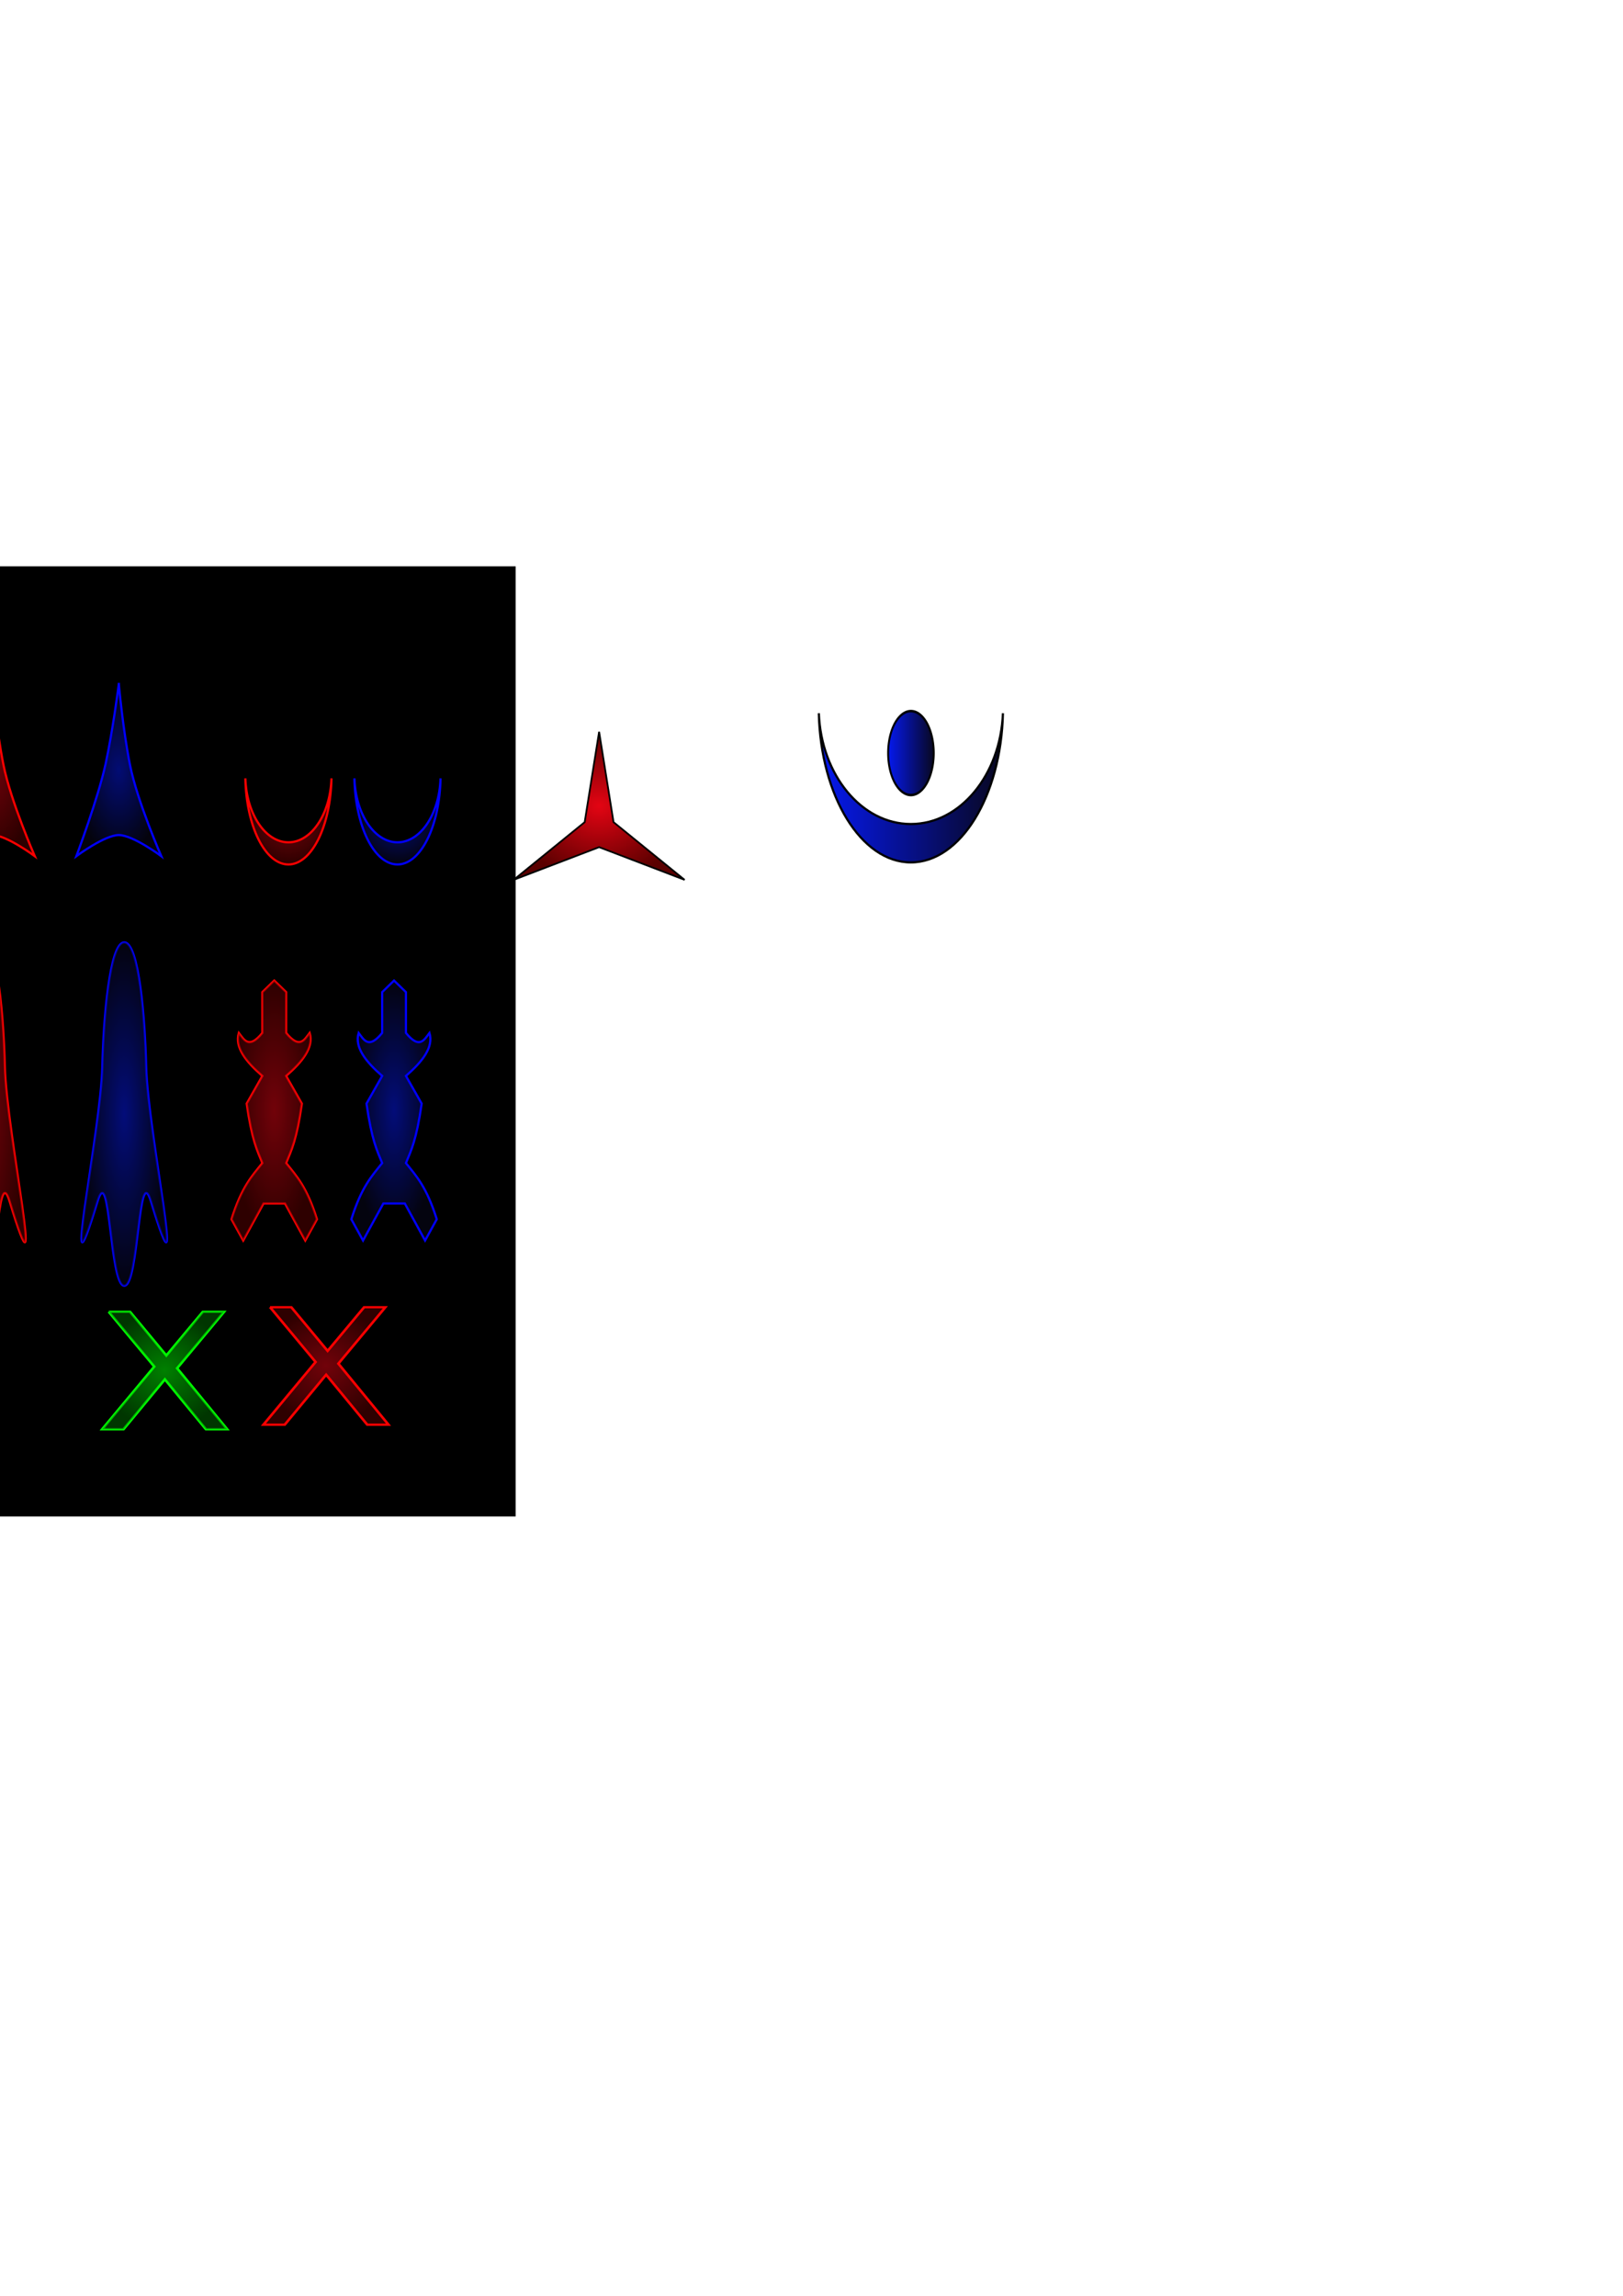 <?xml version="1.0" encoding="UTF-8" standalone="no"?>
<!-- Created with Inkscape (http://www.inkscape.org/) -->

<svg
   xmlns:dc="http://purl.org/dc/elements/1.1/"
   xmlns:cc="http://creativecommons.org/ns#"
   xmlns:rdf="http://www.w3.org/1999/02/22-rdf-syntax-ns#"
   xmlns:svg="http://www.w3.org/2000/svg"
   xmlns="http://www.w3.org/2000/svg"
   xmlns:xlink="http://www.w3.org/1999/xlink"
   xmlns:sodipodi="http://sodipodi.sourceforge.net/DTD/sodipodi-0.dtd"
   xmlns:inkscape="http://www.inkscape.org/namespaces/inkscape"
   width="744.094"
   height="1052.362"
   id="svg2"
   version="1.1"
   inkscape:version="0.48.2 r9819"
   sodipodi:docname="drawing.svg">
  <defs
     id="defs4">
    <linearGradient
       id="linearGradient3810">
      <stop
         id="stop3812"
         offset="0"
         style="stop-color:#00ff00;stop-opacity:1;" />
      <stop
         id="stop3814"
         offset="1"
         style="stop-color:#006c00;stop-opacity:1;" />
    </linearGradient>
    <linearGradient
       id="linearGradient3862">
      <stop
         style="stop-color:#ff0000;stop-opacity:1;"
         offset="0"
         id="stop3864" />
      <stop
         style="stop-color:#6e0000;stop-opacity:1;"
         offset="1"
         id="stop3866" />
    </linearGradient>
    <linearGradient
       id="linearGradient3794">
      <stop
         id="stop3796"
         offset="0"
         style="stop-color:#0519f2;stop-opacity:1;" />
      <stop
         id="stop3798"
         offset="1"
         style="stop-color:#08071d;stop-opacity:1;" />
    </linearGradient>
    <linearGradient
       id="linearGradient3759">
      <stop
         style="stop-color:#e30413;stop-opacity:1;"
         offset="0"
         id="stop3761" />
      <stop
         style="stop-color:#5b0000;stop-opacity:1;"
         offset="1"
         id="stop3763" />
    </linearGradient>
    <radialGradient
       inkscape:collect="always"
       xlink:href="#linearGradient3759"
       id="radialGradient3765"
       cx="188.732"
       cy="299.084"
       fx="188.732"
       fy="299.084"
       r="127.295"
       gradientTransform="matrix(1,0,0,0.867,0,39.667)"
       gradientUnits="userSpaceOnUse" />
    <radialGradient
       inkscape:collect="always"
       xlink:href="#linearGradient3862"
       id="radialGradient3799"
       cx="250.937"
       cy="491.625"
       fx="250.937"
       fy="491.625"
       r="23.055"
       gradientTransform="matrix(1,0,0,1.168,0,-82.707)"
       gradientUnits="userSpaceOnUse" />
    <radialGradient
       inkscape:collect="always"
       xlink:href="#linearGradient3759"
       id="radialGradient3803"
       gradientUnits="userSpaceOnUse"
       gradientTransform="matrix(1,0,0,1.168,0,-82.707)"
       cx="250.937"
       cy="491.625"
       fx="250.937"
       fy="491.625"
       r="23.055" />
    <linearGradient
       inkscape:collect="always"
       xlink:href="#linearGradient3794"
       id="linearGradient3792"
       x1="374.906"
       y1="361.125"
       x2="460.312"
       y2="361.125"
       gradientUnits="userSpaceOnUse" />
    <linearGradient
       inkscape:collect="always"
       xlink:href="#linearGradient3794"
       id="linearGradient3806"
       x1="58.195"
       y1="356.588"
       x2="105.889"
       y2="356.588"
       gradientUnits="userSpaceOnUse" />
    <radialGradient
       inkscape:collect="always"
       xlink:href="#linearGradient3759"
       id="radialGradient3868"
       cx="115.487"
       cy="261.433"
       fx="115.487"
       fy="261.433"
       r="19.966"
       gradientTransform="matrix(1,0,0,2.002,-119.014,-170.323)"
       gradientUnits="userSpaceOnUse" />
    <radialGradient
       inkscape:collect="always"
       xlink:href="#linearGradient3794"
       id="radialGradient3878"
       gradientUnits="userSpaceOnUse"
       gradientTransform="matrix(1,0,0,2.002,-61.014,-170.323)"
       cx="115.487"
       cy="261.433"
       fx="115.487"
       fy="261.433"
       r="19.966" />
    <radialGradient
       inkscape:collect="always"
       xlink:href="#linearGradient3794"
       id="radialGradient3886"
       cx="113.216"
       cy="477.925"
       fx="113.216"
       fy="477.925"
       r="19.74"
       gradientTransform="translate(69.014,-101.408)"
       gradientUnits="userSpaceOnUse" />
    <radialGradient
       inkscape:collect="always"
       xlink:href="#linearGradient3759"
       id="radialGradient3894"
       gradientUnits="userSpaceOnUse"
       gradientTransform="translate(19.014,-101.408)"
       cx="113.216"
       cy="477.925"
       fx="113.216"
       fy="477.925"
       r="19.74" />
    <radialGradient
       inkscape:collect="always"
       xlink:href="#linearGradient3759"
       id="radialGradient3801"
       cx="-7.828"
       cy="510.672"
       fx="-7.828"
       fy="510.672"
       r="19.596"
       gradientTransform="matrix(1,0,0,4.016,0,-1540.294)"
       gradientUnits="userSpaceOnUse" />
    <radialGradient
       inkscape:collect="always"
       xlink:href="#linearGradient3794"
       id="radialGradient3811"
       cx="61.89"
       cy="514.193"
       fx="61.89"
       fy="514.193"
       r="19.596"
       gradientTransform="matrix(1,0,0,4.016,-4.93,-1554.436)"
       gradientUnits="userSpaceOnUse" />
    <radialGradient
       inkscape:collect="always"
       xlink:href="#linearGradient3759"
       id="radialGradient3846"
       cx="155.308"
       cy="508.348"
       fx="155.308"
       fy="508.348"
       r="19.585"
       gradientTransform="matrix(1,0,0,3.042,-29.577,-1037.529)"
       gradientUnits="userSpaceOnUse" />
    <radialGradient
       inkscape:collect="always"
       xlink:href="#linearGradient3794"
       id="radialGradient3852"
       gradientUnits="userSpaceOnUse"
       gradientTransform="matrix(1,0,0,3.042,25.352,-1037.529)"
       cx="155.308"
       cy="508.348"
       fx="155.308"
       fy="508.348"
       r="19.585" />
    <radialGradient
       inkscape:collect="always"
       xlink:href="#linearGradient3810"
       id="radialGradient3820"
       cx="250.937"
       cy="491.625"
       fx="250.937"
       fy="491.625"
       r="23.055"
       gradientTransform="matrix(1,0,0,1.168,0,-82.707)"
       gradientUnits="userSpaceOnUse" />
    <radialGradient
       inkscape:collect="always"
       xlink:href="#linearGradient3810"
       id="radialGradient3822"
       gradientUnits="userSpaceOnUse"
       gradientTransform="matrix(1,0,0,1.168,0,-82.707)"
       cx="250.937"
       cy="491.625"
       fx="250.937"
       fy="491.625"
       r="23.055" />
  </defs>
  <sodipodi:namedview
     id="base"
     pagecolor="#ffffff"
     bordercolor="#666666"
     borderopacity="1.0"
     inkscape:pageopacity="0.0"
     inkscape:pageshadow="2"
     inkscape:zoom="1.42"
     inkscape:cx="-21.364477"
     inkscape:cy="574.09098"
     inkscape:document-units="px"
     inkscape:current-layer="layer1"
     showgrid="false"
     inkscape:object-nodes="true"
     inkscape:snap-bbox="false"
     inkscape:window-width="1600"
     inkscape:window-height="855"
     inkscape:window-x="-4"
     inkscape:window-y="18"
     inkscape:window-maximized="1"
     showguides="true"
     inkscape:guide-bbox="true" />
  <g
     inkscape:label="Layer 1"
     inkscape:groupmode="layer"
     id="layer1">
    <rect
       style="fill:#000000;fill-opacity:1;stroke:#000000;stroke-width:1.216;stroke-linecap:round;stroke-linejoin:miter;stroke-miterlimit:4;stroke-opacity:1;stroke-dasharray:none;stroke-dashoffset:0"
       id="rect3870"
       width="274.432"
       height="434.291"
       x="-38.625"
       y="260.217" />
    <g
       style="font-size:73.893px;font-style:normal;font-weight:normal;line-height:125%;letter-spacing:0px;word-spacing:0px;fill:none;stroke:#00ff00;stroke-opacity:1;font-family:Sans"
       id="g3802"
       transform="matrix(1.244,0,0,1,-236.671,136.62)"
       inkscape:export-filename="/home/alexander/Dropbox/FH/SUA/battleship/images/destroyed.png"
       inkscape:export-xdpi="300"
       inkscape:export-ydpi="300">
      <path
         d="m 230.335,464.691 7.829,0 13.386,20.025 13.458,-20.025 7.829,0 -17.319,25.87 18.473,27.998 -7.829,0 -15.154,-22.911 -15.262,22.911 -7.866,0 19.231,-28.756 -16.777,-25.112"
         style="fill:none;stroke:#00ff00;stroke-opacity:1"
         id="path3804"
         inkscape:connector-curvature="0" />
    </g>
    <path
       style="opacity:0.479;fill:url(#radialGradient3868);fill-opacity:1;stroke:none;stroke-width:1;stroke-linecap:round;stroke-linejoin:miter;stroke-miterlimit:4;stroke-opacity:1;stroke-dasharray:none;stroke-dashoffset:0"
       inkscape:transform-center-y="-10.29293"
       d="m -3.527,313.515 c 0,0 1.859,20.823 5.154,37.27 3.295,16.447 14.313,41.663 14.313,41.663 0,0 -12.978,-9.671 -19.466,-9.671 -6.489,0 -19.466,9.671 -19.466,9.671 0,0 10.047,-26.733 13.44,-42.462 3.393,-15.729 6.026,-36.471 6.026,-36.471 z"
       id="path3083"
       inkscape:connector-curvature="0"
       sodipodi:nodetypes="czczczc"
       inkscape:export-filename="/home/alexander/projects/battleship/battleship_pycode/images/ship2_red.png"
       inkscape:export-xdpi="300"
       inkscape:export-ydpi="300" />
    <path
       inkscape:connector-curvature="0"
       style="opacity:0.5;fill:url(#radialGradient3894);fill-opacity:1.0;stroke:none"
       d="m 112.49,356.777 c 0.403,21.944 9.074,39.48 19.733,39.48 10.659,0 19.345,-17.536 19.747,-39.48 -0.529,16.329 -9.173,29.322 -19.747,29.322 -10.574,0 -19.204,-12.993 -19.733,-29.322 z"
       id="path3890"
       inkscape:export-filename="/home/alexander/projects/battleship/battleship_pycode/images/ship1_red.png"
       inkscape:export-xdpi="300"
       inkscape:export-ydpi="300" />
    <path
       inkscape:export-ydpi="300"
       inkscape:export-xdpi="300"
       inkscape:export-filename="/home/alexander/projects/battleship/battleship_pycode/images/ship1_blue.png"
       id="path3880"
       d="m 162.49,356.777 c 0.403,21.944 9.074,39.48 19.733,39.48 10.659,0 19.345,-17.536 19.747,-39.48 -0.529,16.329 -9.173,29.322 -19.747,29.322 -10.574,0 -19.204,-12.993 -19.733,-29.322 z"
       style="opacity:0.5;fill:url(#radialGradient3886);fill-opacity:1;stroke:none"
       inkscape:connector-curvature="0" />
    <path
       inkscape:connector-curvature="0"
       style="fill:none;stroke:#0000ff;stroke-width:1;stroke-linecap:round;stroke-linejoin:miter;stroke-miterlimit:4;stroke-opacity:1;stroke-dasharray:none;stroke-dashoffset:0"
       d="m 162.49,356.777 c 0.403,21.944 9.074,39.48 19.733,39.48 10.659,0 19.345,-17.536 19.747,-39.48 -0.529,16.329 -9.173,29.322 -19.747,29.322 -10.574,0 -19.204,-12.993 -19.733,-29.322 z"
       id="path3888"
       inkscape:export-filename="/home/alexander/projects/battleship/battleship_pycode/images/ship1_blue.png"
       inkscape:export-xdpi="300"
       inkscape:export-ydpi="300" />
    <path
       sodipodi:nodetypes="czczczc"
       inkscape:connector-curvature="0"
       id="path3872"
       d="m -3.527,313.515 c 0,0 1.859,20.823 5.154,37.27 3.295,16.447 14.313,41.663 14.313,41.663 0,0 -12.978,-9.671 -19.466,-9.671 -6.489,0 -19.466,9.671 -19.466,9.671 0,0 10.047,-26.733 13.44,-42.462 3.393,-15.729 6.026,-36.471 6.026,-36.471 z"
       inkscape:transform-center-y="-10.29293"
       style="opacity:1;fill:none;fill-opacity:1;stroke:#ff0000;stroke-width:1;stroke-linecap:round;stroke-linejoin:miter;stroke-miterlimit:4;stroke-opacity:1;stroke-dasharray:none;stroke-dashoffset:0"
       inkscape:export-filename="/home/alexander/projects/battleship/battleship_pycode/images/ship2_red.png"
       inkscape:export-xdpi="300"
       inkscape:export-ydpi="300" />
    <path
       sodipodi:type="star"
       style="fill:url(#radialGradient3765);fill-opacity:1;stroke:#000000;stroke-width:2.561;stroke-linecap:round;stroke-linejoin:miter;stroke-miterlimit:4;stroke-opacity:1;stroke-dasharray:none;stroke-dashoffset:0"
       id="path2989"
       sodipodi:sides="3"
       sodipodi:cx="188.73239"
       sodipodi:cy="335.46078"
       sodipodi:r1="145.50876"
       sodipodi:r2="24.567272"
       sodipodi:arg1="0.52359878"
       sodipodi:arg2="1.5707963"
       inkscape:flatsided="false"
       inkscape:rounded="0"
       inkscape:randomized="0"
       d="m 314.747,408.215 -126.014,-48.187 -126.014,48.187 104.738,-85.038 21.276,-133.225 21.276,133.225 z"
       inkscape:transform-center-y="-3.8172065"
       transform="matrix(0.311,0,0,0.311,215.977,276.352)"
       inkscape:export-filename="/home/alexander/Dropbox/FH/SUA/battleship/images/logo1.png"
       inkscape:export-xdpi="300"
       inkscape:export-ydpi="300" />
    <g
       style="font-size:73.893px;font-style:normal;font-weight:normal;line-height:125%;letter-spacing:0px;word-spacing:0px;opacity:0.5;fill:url(#radialGradient3799);fill-opacity:1;stroke:none;font-family:Sans"
       id="text3786"
       transform="matrix(1.244,0,0,1,-162.727,134.507)"
       inkscape:export-filename="/home/alexander/projects/battleship/battleship_pycode/images/destroyed.png"
       inkscape:export-xdpi="300"
       inkscape:export-ydpi="300">
      <path
         d="m 230.335,464.691 7.829,0 13.386,20.025 13.458,-20.025 7.829,0 -17.319,25.87 18.473,27.998 -7.829,0 -15.154,-22.911 -15.262,22.911 -7.866,0 19.231,-28.756 -16.777,-25.112"
         style="fill:url(#radialGradient3803);fill-opacity:1"
         id="path3791"
         inkscape:connector-curvature="0" />
    </g>
    <path
       style="fill:url(#linearGradient3792);stroke:#000000;stroke-width:1;stroke-linecap:round;stroke-linejoin:miter;stroke-miterlimit:4;stroke-opacity:1;stroke-dasharray:none;stroke-dashoffset:0;fill-opacity:1.0"
       d="M 375.406 326.938 C 376.267 364.942 394.806 395.312 417.594 395.312 C 440.381 395.312 458.952 364.942 459.812 326.938 C 458.681 355.216 440.2 377.719 417.594 377.719 C 394.987 377.719 376.538 355.216 375.406 326.938 z "
       id="path2991"
       inkscape:export-filename="/home/alexander/projects/battleship/images/logo2.png"
       inkscape:export-xdpi="300"
       inkscape:export-ydpi="300" />
    <path
       sodipodi:type="arc"
       style="fill:url(#linearGradient3806);stroke:#000000;stroke-width:1.92;stroke-linecap:round;stroke-linejoin:miter;stroke-miterlimit:4;stroke-opacity:1;stroke-dasharray:none;stroke-dashoffset:0;fill-opacity:1.0"
       id="path3763"
       sodipodi:cx="82.042252"
       sodipodi:cy="356.58752"
       sodipodi:rx="22.887323"
       sodipodi:ry="32.394367"
       d="m 104.93,356.588 a 22.887,32.394 0 1 1 -45.775,0 22.887,32.394 0 1 1 45.775,0 z"
       transform="matrix(0.457,0,0,0.594,380.144,133.382)"
       inkscape:export-filename="/home/alexander/projects/battleship/images/logo2.png"
       inkscape:export-xdpi="300"
       inkscape:export-ydpi="300" />
    <path
       sodipodi:nodetypes="czczczc"
       inkscape:connector-curvature="0"
       id="path3876"
       d="m 54.473,313.515 c 0,0 1.859,20.823 5.154,37.27 3.295,16.447 14.313,41.663 14.313,41.663 0,0 -12.978,-9.671 -19.466,-9.671 -6.489,0 -19.466,9.671 -19.466,9.671 0,0 10.047,-26.733 13.44,-42.462 3.393,-15.729 6.026,-36.471 6.026,-36.471 z"
       inkscape:transform-center-y="-10.29293"
       style="opacity:0.479;fill:url(#radialGradient3878);fill-opacity:1.0;stroke:none"
       inkscape:export-filename="/home/alexander/projects/battleship/battleship_pycode/images/ship2_blue.png"
       inkscape:export-xdpi="300"
       inkscape:export-ydpi="300" />
    <path
       style="fill:none;stroke:#0000ff;stroke-width:1;stroke-linecap:round;stroke-linejoin:miter;stroke-miterlimit:4;stroke-opacity:1;stroke-dasharray:none;stroke-dashoffset:0"
       inkscape:transform-center-y="-10.29293"
       d="m 54.473,313.515 c 0,0 1.859,20.823 5.154,37.27 3.295,16.447 14.313,41.663 14.313,41.663 0,0 -12.978,-9.671 -19.466,-9.671 -6.489,0 -19.466,9.671 -19.466,9.671 0,0 10.047,-26.733 13.44,-42.462 3.393,-15.729 6.026,-36.471 6.026,-36.471 z"
       id="path3874"
       inkscape:connector-curvature="0"
       sodipodi:nodetypes="czczczc"
       inkscape:export-filename="/home/alexander/projects/battleship/battleship_pycode/images/ship2_blue.png"
       inkscape:export-xdpi="300"
       inkscape:export-ydpi="300" />
    <path
       inkscape:export-ydpi="300"
       inkscape:export-xdpi="300"
       inkscape:export-filename="/home/alexander/projects/battleship/battleship_pycode/images/ship1_red.png"
       id="path3892"
       d="m 112.49,356.777 c 0.403,21.944 9.074,39.48 19.733,39.48 10.659,0 19.345,-17.536 19.747,-39.48 -0.529,16.329 -9.173,29.322 -19.747,29.322 -10.574,0 -19.204,-12.993 -19.733,-29.322 z"
       style="fill:none;stroke:#ff0000;stroke-width:1;stroke-linecap:round;stroke-linejoin:miter;stroke-miterlimit:4;stroke-opacity:1;stroke-dasharray:none;stroke-dashoffset:0"
       inkscape:connector-curvature="0" />
    <path
       style="fill:none;stroke:#ff0000;stroke-width:1;stroke-linecap:round;stroke-linejoin:miter;stroke-miterlimit:4;stroke-opacity:1;stroke-dasharray:none;stroke-dashoffset:0"
       d="M -7.812 431.969 C -14.589 431.969 -17.378 467.612 -17.875 488.938 C -18.576 519.027 -37.48 607.782 -20.094 550.75 C -14.229 531.512 -14.589 589.375 -7.812 589.375 C -1.036 589.375 -1.427 531.512 4.438 550.75 C 21.824 607.782 2.92 519.027 2.219 488.938 C 1.722 467.612 -1.036 431.969 -7.812 431.969 z "
       id="rect3896"
       inkscape:export-filename="/home/alexander/projects/battleship/battleship_pycode/images/ship4_red.png"
       inkscape:export-xdpi="300"
       inkscape:export-ydpi="300" />
    <path
       id="path3909"
       d="m 56.976,431.969 c -6.776,0 -9.565,35.643 -10.062,56.969 -0.701,30.089 -19.605,118.845 -2.219,61.812 5.865,-19.238 5.505,38.625 12.281,38.625 6.776,0 6.385,-57.863 12.25,-38.625 17.386,57.032 -1.517,-31.723 -2.219,-61.812 -0.497,-21.326 -3.255,-56.969 -10.031,-56.969 z"
       style="fill:none;stroke:#0000ff;stroke-width:1;stroke-linecap:round;stroke-linejoin:miter;stroke-miterlimit:4;stroke-opacity:1;stroke-dasharray:none;stroke-dashoffset:0"
       inkscape:connector-curvature="0"
       inkscape:export-filename="/home/alexander/projects/battleship/battleship_pycode/images/ship4_blue.png"
       inkscape:export-xdpi="300"
       inkscape:export-ydpi="300" />
    <path
       id="path3792"
       d="M -7.812 431.969 C -14.589 431.969 -17.378 467.612 -17.875 488.938 C -18.576 519.027 -37.48 607.782 -20.094 550.75 C -14.229 531.512 -14.589 589.375 -7.812 589.375 C -1.036 589.375 -1.427 531.512 4.438 550.75 C 21.824 607.782 2.92 519.027 2.219 488.938 C 1.722 467.612 -1.036 431.969 -7.812 431.969 z "
       style="fill:url(#radialGradient3801);stroke:none;stroke-width:1;stroke-linecap:round;stroke-linejoin:miter;stroke-miterlimit:4;stroke-opacity:1;stroke-dasharray:none;stroke-dashoffset:0;fill-opacity:1;opacity:0.5"
       inkscape:export-filename="/home/alexander/projects/battleship/battleship_pycode/images/ship4_red.png"
       inkscape:export-xdpi="300"
       inkscape:export-ydpi="300" />
    <path
       inkscape:connector-curvature="0"
       style="opacity:0.5;fill:url(#radialGradient3811);fill-opacity:1;stroke:none"
       d="m 56.976,431.969 c -6.776,0 -9.565,35.643 -10.062,56.969 -0.701,30.089 -19.605,118.845 -2.219,61.812 5.865,-19.238 5.505,38.625 12.281,38.625 6.776,0 6.385,-57.863 12.25,-38.625 17.386,57.032 -1.517,-31.723 -2.219,-61.812 -0.497,-21.326 -3.255,-56.969 -10.031,-56.969 z"
       id="path3803"
       inkscape:export-filename="/home/alexander/projects/battleship/battleship_pycode/images/ship4_blue.png"
       inkscape:export-xdpi="300"
       inkscape:export-ydpi="300" />
    <path
       style="fill:none;stroke:#ff0000;stroke-width:1;stroke-linecap:butt;stroke-linejoin:miter;stroke-miterlimit:4;stroke-opacity:1;stroke-dasharray:none"
       d="m 125.731,449.467 -5.454,5.313 0,18.69 c -6.185,7.615 -8.3,3.269 -10.781,0 -1.982,6.574 3.238,13.148 10.781,19.721 l -7.177,12.689 c 2.396,16.721 4.781,21.406 7.177,27.253 -4.707,5.902 -9.424,10.793 -14.131,25.753 l 5.359,9.751 9.314,-16.971 4.912,0 4.944,0 9.282,16.971 5.359,-9.751 c -4.707,-14.96 -9.424,-19.851 -14.131,-25.753 2.396,-5.848 4.813,-10.532 7.209,-27.253 l -7.209,-12.689 c 7.543,-6.574 12.763,-13.148 10.781,-19.721 -2.482,3.269 -4.597,7.615 -10.781,0 l 0,-18.69 -5.454,-5.313 z"
       id="path3813"
       inkscape:connector-curvature="0"
       inkscape:export-filename="/home/alexander/projects/battleship/battleship_pycode/images/ship3_red.png"
       inkscape:export-xdpi="300"
       inkscape:export-ydpi="300" />
    <path
       inkscape:connector-curvature="0"
       id="path3828"
       d="m 125.731,449.467 -5.454,5.313 0,18.69 c -6.185,7.615 -8.3,3.269 -10.781,0 -1.982,6.574 3.238,13.148 10.781,19.721 l -7.177,12.689 c 2.396,16.721 4.781,21.406 7.177,27.253 -4.707,5.902 -9.424,10.793 -14.131,25.753 l 5.359,9.751 9.314,-16.971 4.912,0 4.944,0 9.282,16.971 5.359,-9.751 c -4.707,-14.96 -9.424,-19.851 -14.131,-25.753 2.396,-5.848 4.813,-10.532 7.209,-27.253 l -7.209,-12.689 c 7.543,-6.574 12.763,-13.148 10.781,-19.721 -2.482,3.269 -4.597,7.615 -10.781,0 l 0,-18.69 -5.454,-5.313 z"
       style="opacity:0.5;fill:url(#radialGradient3846);fill-opacity:1;stroke:none"
       inkscape:export-filename="/home/alexander/projects/battleship/battleship_pycode/images/ship3_red.png"
       inkscape:export-xdpi="300"
       inkscape:export-ydpi="300" />
    <path
       style="opacity:0.5;fill:url(#radialGradient3852);fill-opacity:1.0;stroke:none"
       d="m 180.66,449.467 -5.454,5.313 0,18.69 c -6.185,7.615 -8.3,3.269 -10.781,0 -1.982,6.574 3.238,13.148 10.781,19.721 l -7.177,12.689 c 2.396,16.721 4.781,21.406 7.177,27.253 -4.707,5.902 -9.424,10.793 -14.131,25.753 l 5.359,9.751 9.314,-16.971 4.912,0 4.944,0 9.282,16.971 5.359,-9.751 c -4.707,-14.96 -9.424,-19.851 -14.131,-25.753 2.396,-5.848 4.813,-10.532 7.209,-27.253 l -7.209,-12.689 c 7.543,-6.574 12.763,-13.148 10.781,-19.721 -2.482,3.269 -4.597,7.615 -10.781,0 l 0,-18.69 -5.454,-5.313 z"
       id="path3850"
       inkscape:connector-curvature="0"
       inkscape:export-filename="/home/alexander/projects/battleship/battleship_pycode/images/ship3_blue.png"
       inkscape:export-xdpi="300"
       inkscape:export-ydpi="300" />
    <path
       inkscape:connector-curvature="0"
       id="path3848"
       d="m 180.66,449.467 -5.454,5.313 0,18.69 c -6.185,7.615 -8.3,3.269 -10.781,0 -1.982,6.574 3.238,13.148 10.781,19.721 l -7.177,12.689 c 2.396,16.721 4.781,21.406 7.177,27.253 -4.707,5.902 -9.424,10.793 -14.131,25.753 l 5.359,9.751 9.314,-16.971 4.912,0 4.944,0 9.282,16.971 5.359,-9.751 c -4.707,-14.96 -9.424,-19.851 -14.131,-25.753 2.396,-5.848 4.813,-10.532 7.209,-27.253 l -7.209,-12.689 c 7.543,-6.574 12.763,-13.148 10.781,-19.721 -2.482,3.269 -4.597,7.615 -10.781,0 l 0,-18.69 -5.454,-5.313 z"
       style="fill:none;stroke:#0000ff;stroke-width:1;stroke-linecap:butt;stroke-linejoin:miter;stroke-miterlimit:4;stroke-opacity:1;stroke-dasharray:none"
       inkscape:export-filename="/home/alexander/projects/battleship/battleship_pycode/images/ship3_blue.png"
       inkscape:export-xdpi="300"
       inkscape:export-ydpi="300" />
    <g
       inkscape:export-ydpi="300"
       inkscape:export-xdpi="300"
       inkscape:export-filename="/home/alexander/projects/battleship/battleship_pycode/images/destroyed.png"
       transform="matrix(1.244,0,0,1,-162.727,134.507)"
       id="g3794"
       style="font-size:73.893px;font-style:normal;font-weight:normal;line-height:125%;letter-spacing:0px;word-spacing:0px;fill:none;stroke:#ff0000;stroke-opacity:1;font-family:Sans">
      <path
         inkscape:connector-curvature="0"
         id="path3796"
         style="fill:none;stroke:#ff0000;stroke-opacity:1"
         d="m 230.335,464.691 7.829,0 13.386,20.025 13.458,-20.025 7.829,0 -17.319,25.87 18.473,27.998 -7.829,0 -15.154,-22.911 -15.262,22.911 -7.866,0 19.231,-28.756 -16.777,-25.112" />
    </g>
    <g
       inkscape:export-ydpi="300"
       inkscape:export-xdpi="300"
       inkscape:export-filename="/home/alexander/Dropbox/FH/SUA/battleship/images/destroyed.png"
       transform="matrix(1.244,0,0,1,-236.671,136.62)"
       id="g3798"
       style="font-size:73.893px;font-style:normal;font-weight:normal;line-height:125%;letter-spacing:0px;word-spacing:0px;opacity:0.5;fill:url(#radialGradient3820);fill-opacity:1;stroke:none;font-family:Sans">
      <path
         inkscape:connector-curvature="0"
         id="path3800"
         style="fill:url(#radialGradient3822);fill-opacity:1"
         d="m 230.335,464.691 7.829,0 13.386,20.025 13.458,-20.025 7.829,0 -17.319,25.87 18.473,27.998 -7.829,0 -15.154,-22.911 -15.262,22.911 -7.866,0 19.231,-28.756 -16.777,-25.112" />
    </g>
  </g>
</svg>
